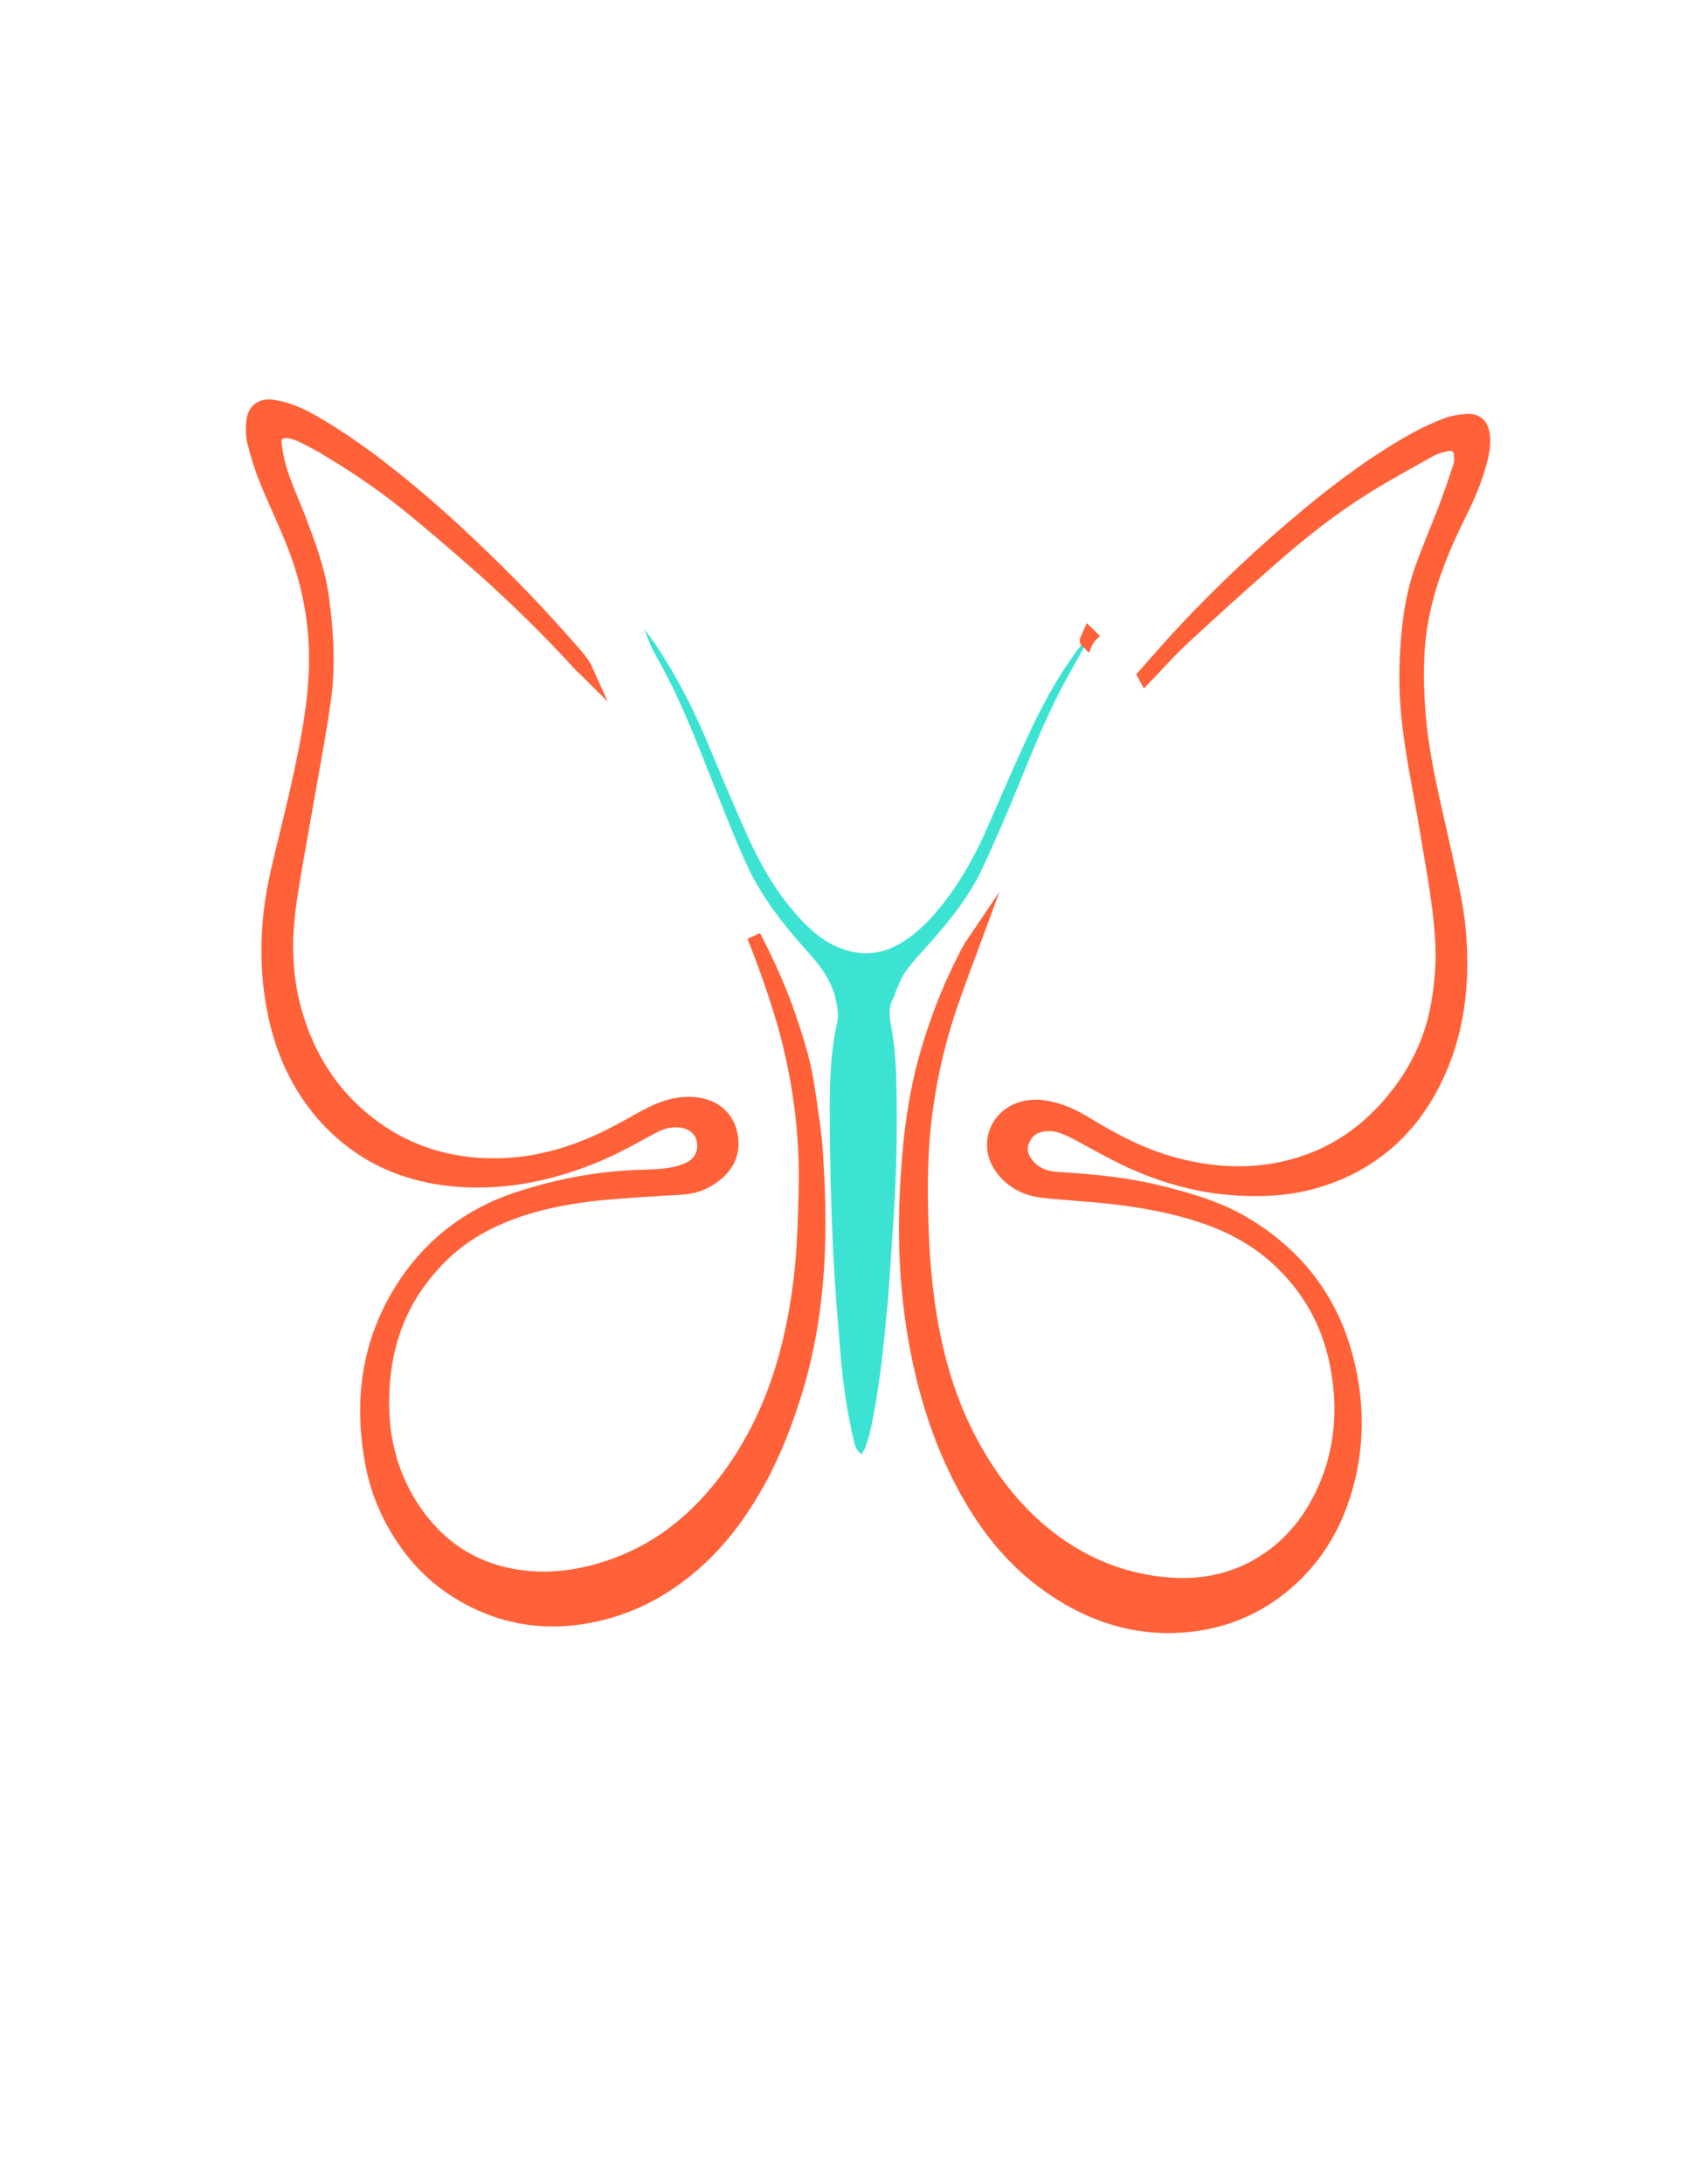 <?xml version="1.0" encoding="utf-8"?>
<!-- Generator: Adobe Illustrator 19.2.1, SVG Export Plug-In . SVG Version: 6.00 Build 0)  -->
<svg version="1.1" id="Layer_1" xmlns="http://www.w3.org/2000/svg" xmlns:xlink="http://www.w3.org/1999/xlink" x="0px" y="0px"
	 viewBox="0 0 612 792" style="enable-background:new 0 0 612 792;" xml:space="preserve">
<style type="text/css">
	.st0{stroke:#FF6138;
	stroke-width:5;
	stroke-miterlimit:10;
	fill:#FF6138;}
	.st1{stroke:#3DE3D2;
	stroke-miterlimit:10;
	fill:#3DE3D2;}
</style>
<path class="st0" d="M273.5,339.5c5.1,9.8,9.6,19.8,13.1,30.2c2.7,8,5.2,16.1,6.4,24.4c1.2,8.2,2.6,16.5,3.1,24.8
	c0.7,11.2,1.1,22.4,0.7,33.6c-0.6,17.2-2.9,34.2-7.9,50.9c-3.5,11.5-7.7,22.7-13.5,33.3c-5.9,10.7-13,20.7-22.1,29
	c-9.9,9-21.2,15.7-34.3,19.1c-14.6,3.8-29.1,3.4-43.1-2.5c-11.4-4.8-20.8-12.1-28.1-22.2c-6.2-8.6-10.5-18-12.6-28.4
	c-4.3-21.8-2.1-42.8,9.3-62.1c10.3-17.4,25.3-29.2,44.6-35.3c13.8-4.4,27.9-7.1,42.5-7.6c3.7-0.1,7.4-0.2,11-0.7
	c2.7-0.4,5.5-1.2,7.9-2.4c4.1-2.1,5.7-6.4,4.6-10.8c-1-3.8-4.6-6.3-9.1-6.5c-3.3-0.2-6.3,0.7-9.3,2.3c-6,3.2-11.9,6.6-18,9.3
	c-16.9,7.4-34.6,11.4-53.1,9.9c-19.4-1.6-36-9.3-48.8-24.2c-9.2-10.8-14.7-23.4-17.4-37.3c-3.3-16.9-2.5-33.6,1.3-50.2
	c2.7-11.8,5.8-23.5,8.3-35.3c2.8-13,5.3-26.1,5.6-39.5c0.3-15.1-2.4-29.6-7.9-43.6c-3.1-8.1-7-15.9-10.2-23.9
	c-1.8-4.5-3.2-9.2-4.4-13.9c-0.5-2.1-0.5-4.4-0.3-6.6c0.3-4.4,3-6.6,7.5-5.8c5.7,0.9,10.8,3.4,15.7,6.3c12.4,7.3,23.8,16,34.8,25.2
	c11,9.2,21.4,19,31.6,29.1c9.6,9.5,18.8,19.5,27.7,29.7c1.4,1.6,2.6,3.2,3.5,5.2c-0.5-0.5-1.1-0.9-1.6-1.4
	c-11.2-12.3-23.1-24-35.5-35.1c-9.4-8.3-18.9-16.5-28.7-24.4c-9.4-7.5-19.4-14.1-29.7-20.2c-2.6-1.5-5.3-2.9-8-4.2
	c-1.4-0.6-2.9-1.1-4.4-1.3c-3.3-0.4-5.4,1.2-5,4.5c0.4,3.9,1.3,7.9,2.6,11.6c1.8,5.3,4.1,10.3,6.1,15.5c3.5,9.2,7,18.4,8.4,28.3
	c1.7,12.4,2.5,24.8,0.8,37.2c-1.8,12.9-4.3,25.6-6.5,38.4c-2,11.7-4.3,23.4-6,35.1c-1.9,13.1-1.8,26.2,1.7,39
	c4.4,16.2,12.8,30,26,40.6c14,11.2,30.1,16.2,48,15.9c15.6-0.3,29.9-5,43.5-12.2c3.4-1.8,6.8-3.8,10.2-5.6
	c5.4-2.9,10.9-4.9,17.2-4.4c8,0.6,13.3,5.7,13.7,13.6c0.3,5.8-2.7,10-7.2,13.1c-3.3,2.3-7.1,3.5-11.2,3.7c-9.6,0.6-19.3,1.1-28.9,2
	c-14.5,1.5-28.8,4.4-41.9,11.1c-7.2,3.7-13.5,8.5-18.9,14.5c-13.6,14.8-19,32.5-18.6,52.3c0.3,14.4,4.5,27.6,13,39.2
	c9.2,12.5,21.6,19.9,37,22c12.1,1.6,23.7-0.3,35-4.5c14.2-5.3,25.8-14,35.6-25.5c12.6-14.8,20.8-31.8,25.9-50.5
	c4-15,6-30.2,6.6-45.7c0.3-8.2,0.6-16.4,0.4-24.6c-0.4-16-2.9-31.8-7-47.3C281.8,361.7,277.9,350.5,273.5,339.5z"/>
<path class="st0" d="M415.2,244.9c4.4-5,8.8-10,13.3-14.9c14.4-15.5,29.8-29.9,46-43.4c12.2-10.1,25-19.6,38.9-27.3
	c3.6-2,7.3-3.7,11.2-5.2c2.4-0.9,5.2-1.4,7.8-1.5c3.4-0.2,5.2,1.8,5.6,5.3c0.5,3.9-0.5,7.5-1.5,11.1c-2,7-5.1,13.5-8.3,19.9
	c-7.1,14.6-12.6,29.7-13.8,46c-0.5,7.2-0.4,14.4,0.1,21.6c1.2,18.4,6,36.1,9.9,54c1.9,9,4.1,18,4.9,27.2c1.4,17,0,33.6-6.7,49.4
	c-8.5,20.1-22.9,34.2-43.9,40.8c-7.6,2.4-15.6,3.4-23.7,3.3c-15.9,0-31-3.7-45.4-10.4c-6.2-2.9-12.2-6.3-18.3-9.6
	c-3.8-2-7.5-3.9-11.9-3.5c-3.8,0.3-6.6,1.9-8.2,5.4c-1.6,3.4-0.8,6.5,1.5,9.3c2.9,3.6,7.1,4.9,11.5,5.1c11.9,0.7,23.7,1.8,35.3,4.6
	c11.4,2.8,22.6,5.9,32.7,12.1c21,12.8,33.4,31.3,37.8,55.4c2.2,12,2,23.9-0.7,35.7c-4.2,18.1-13.4,33-29,43.6
	c-8.3,5.6-17.5,8.9-27.5,10.2c-20.5,2.5-38.3-3.6-54.5-15.7c-10.8-8.1-19.2-18.4-26-30c-8.2-14-13.8-29-17.6-44.8
	c-5.2-21.7-6.8-43.6-5.8-65.8c0.8-16.8,2.5-33.4,7.1-49.7c3.4-11.9,7.7-23.4,13.3-34.4c1.2-2.4,2.4-4.9,3.9-7.1
	c-2.4,6.5-4.9,13-7.2,19.6c-4.9,13.6-8.3,27.6-10.2,42c-1.8,13.2-1.9,26.5-1.5,39.9c0.3,11.3,1.2,22.6,3,33.8
	c2.9,17.9,8.2,35,17.5,50.7c7.2,12.3,16.2,23,27.8,31.5c11.7,8.5,24.7,13.7,39.2,15.2c12.1,1.3,23.5-0.5,34.1-6.4
	c12.4-7,20.6-17.6,25.8-30.7c5.2-13.2,6-26.8,3.6-40.6c-2.5-14.6-8.9-27.4-19.5-37.9c-8.2-8.3-18.1-13.9-29.1-17.6
	c-11.4-3.9-23.2-5.9-35.1-7.2c-7.6-0.8-15.3-1.2-22.9-2c-6.3-0.7-11.7-3.3-15.5-8.7c-5.6-8-1.9-18.3,7.4-21.2c3.3-1,6.6-0.9,9.9-0.2
	c5.1,1,9.6,3.3,14,6c10.2,6.2,20.7,11.6,32.3,14.6c16.3,4.2,32.5,4.3,48.5-1.6c10.5-3.9,19.4-10.2,27-18.4
	c9.1-9.9,15.6-21.3,18.6-34.5c2.2-10.1,2.9-20.2,2-30.5c-1-12.3-3.4-24.4-5.4-36.6c-2.4-14.7-5.7-29.2-6.9-44.1
	c-0.7-8.2-0.5-16.4,0.1-24.6c0.7-8.6,2-17,4.8-25.1c2.7-7.6,5.9-15.1,8.8-22.6c1.9-5,3.6-10,5.3-15.1c0.4-1.1,0.5-2.4,0.4-3.6
	c0-3.6-2-5.3-5.6-4.5c-2,0.4-4.1,1.1-5.9,2.1c-7.8,4.4-15.7,8.7-23.4,13.5c-11.9,7.4-22.9,16.1-33.4,25.3
	c-10.9,9.5-21.6,19.2-32.2,29c-4.9,4.5-9.3,9.5-13.9,14.3C415.5,245.2,415.3,245.1,415.2,244.9z"/>
<path class="st1" d="M394.1,232.2c-2.4,4.3-4.9,8.7-7.3,13.1c-6.6,11.8-11.6,24.2-16.7,36.6c-4.4,10.9-9,21.7-14,32.4
	c-5,10.8-12.5,19.9-20.4,28.7c-2.7,3-5.4,5.9-7.7,9.2c-1.5,2-2.3,4.5-3.4,6.8c-0.3,0.7-0.3,1.6-0.7,2.2c-2.4,3.8-1.7,7.6-1,11.7
	c1.8,9.5,1.8,19.2,1.9,28.9c0.1,15.7-0.4,31.3-1.6,46.9c-0.6,7.6-0.9,15.3-1.6,22.9c-1.5,16.1-3,32.3-6.6,48.1
	c-0.4,1.7-1,3.4-1.6,5.1c-0.2,0.6-0.6,1.1-1,1.8c-1.5-1.3-1.9-2.9-2.2-4.5c-2.3-9.5-3.7-19.2-4.6-28.9c-1.2-14.3-2.4-28.5-3-42.8
	c-0.7-16-1.1-32-1.1-47.9c0-10.4,0.3-20.9,2.6-31.1c0.8-3.4,0.2-6.2-0.5-9.5c-1.8-7.4-6.3-12.8-11.2-18.2
	c-8.4-9.4-16.1-19.4-21.3-30.9c-4.6-10.2-8.7-20.7-12.8-31.1c-5.5-13.9-10.9-27.9-18.2-41.1c-1.7-3-3.4-5.9-4.6-9.2
	c0.7,1,1.6,1.9,2.2,3c6.9,10.5,12.8,21.6,17.7,33.2c5.1,12.1,10.1,24.2,15.5,36.1c4.4,9.8,9.8,19.2,16.9,27.4
	c4.4,5.1,9.2,9.9,15.7,12.7c8.8,3.8,17.1,3,25-2.3c5.8-3.8,10.5-8.9,14.7-14.4c6.7-8.7,11.8-18.3,16.1-28.3
	c4.9-11.2,9.7-22.4,14.9-33.5c4.3-9.1,9.1-18,14.9-26.3C390.7,236.6,392.5,234.5,394.1,232.2L394.1,232.2z"/>
<path class="st0" d="M394.2,232.3c0.3-0.7,0.6-1.3,0.9-2c0.1,0.1,0.3,0.2,0.4,0.3C395,231.1,394.6,231.7,394.2,232.3
	C394.1,232.2,394.2,232.3,394.2,232.3z"/>
</svg>


